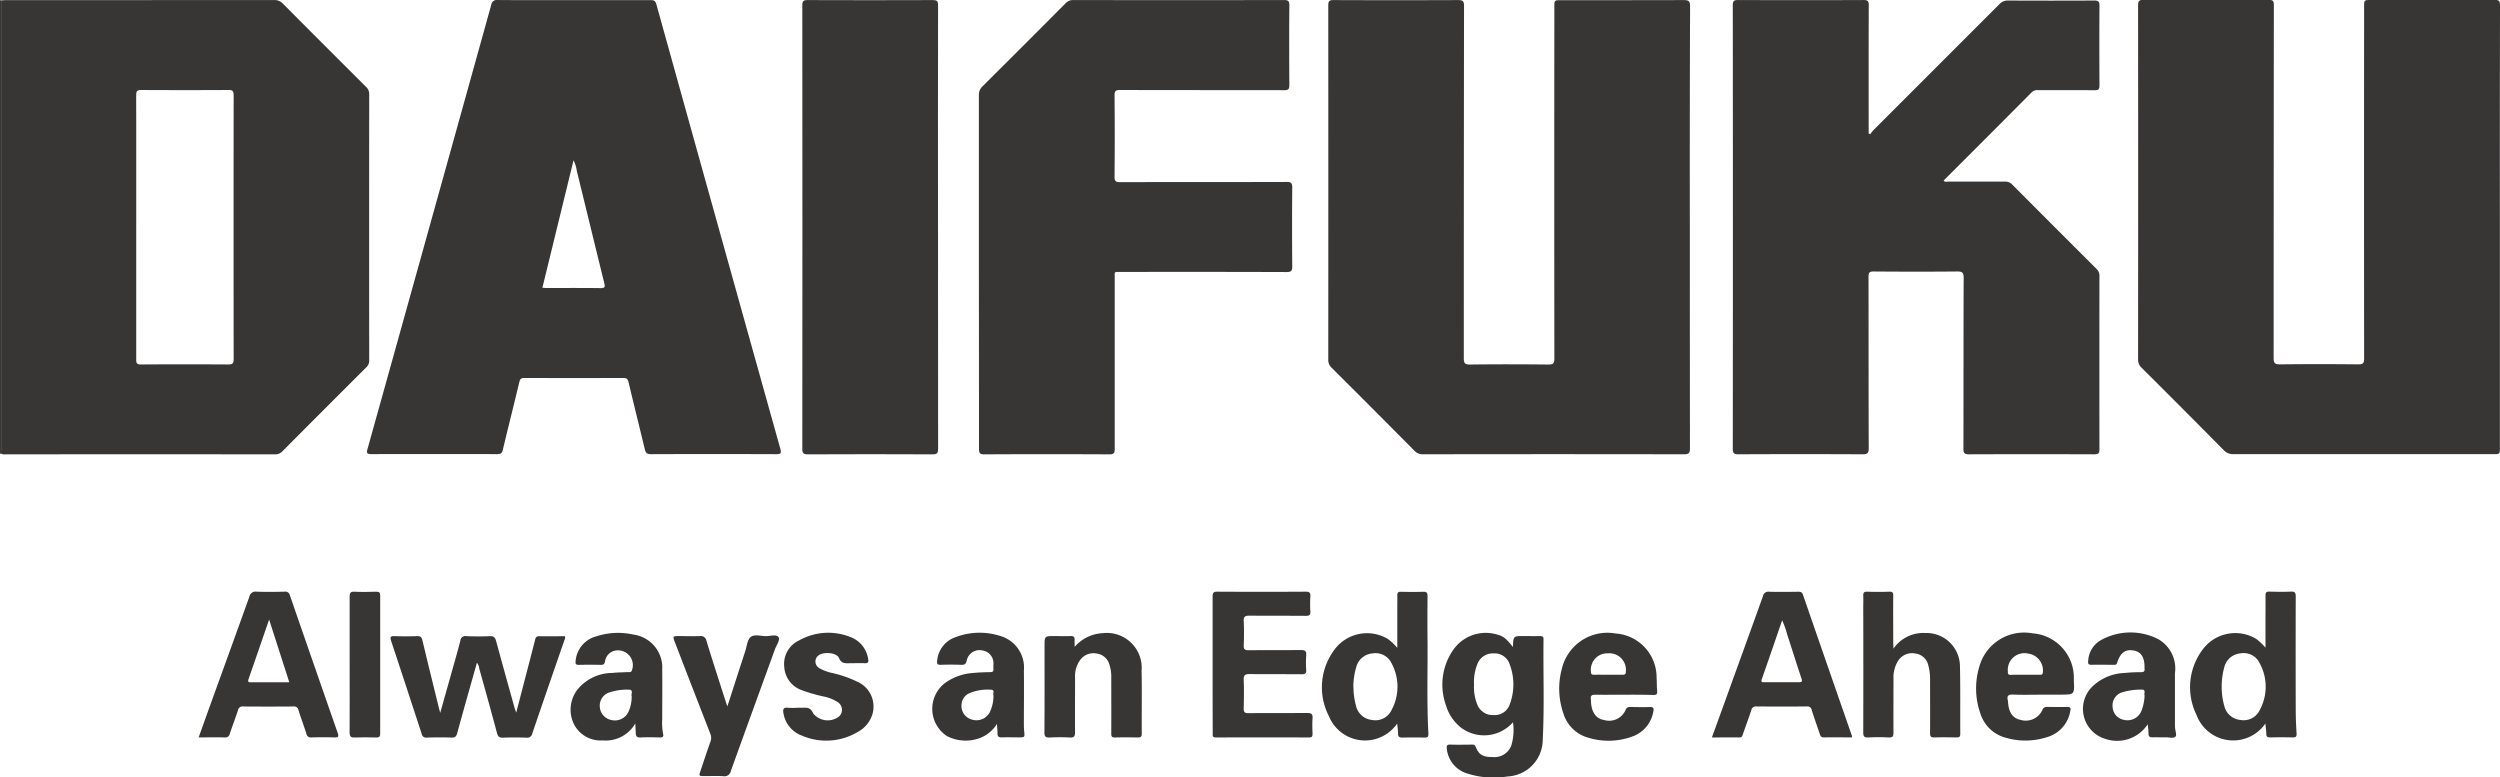 <svg xmlns="http://www.w3.org/2000/svg" width="131.551" height="40.911" viewBox="0 0 131.551 40.911">
  <g id="Group_3913" data-name="Group 3913" transform="translate(0)">
    <path id="Path_4438" data-name="Path 4438" d="M-6469.815,2135.538l.052.016c0,.063,0,.125,0,.188v23.444c0,.072,0,.144-.005.215a.133.133,0,0,1-.051.007Z" transform="translate(6469.815 -2135.531)" fill="#383535"/>
    <path id="Path_4439" data-name="Path 4439" d="M-6468.872,2159.323c0-.072.006-.143.006-.215v-23.445c0-.063,0-.125,0-.188.089-.005.178-.015.268-.015q7.052,0,14.105-.005a.6.6,0,0,1,.467.2q2.175,2.19,4.363,4.366a.512.512,0,0,1,.168.4q-.007,6.991,0,13.982a.483.483,0,0,1-.151.377q-2.216,2.206-4.42,4.424a.485.485,0,0,1-.378.156q-7.093-.005-14.186,0A.431.431,0,0,1-6468.872,2159.323Zm7.117-11.927c0,2.326,0,4.651,0,6.977,0,.2.042.259.25.258q2.306-.014,4.611,0c.222,0,.266-.071.266-.275q-.008-6.95,0-13.9c0-.215-.06-.268-.27-.267q-2.292.013-4.584,0c-.231,0-.276.067-.275.284C-6461.751,2142.781-6461.755,2145.089-6461.755,2147.4Z" transform="translate(6468.923 -2135.453)" fill="#383535"/>
    <path id="Path_4440" data-name="Path 4440" d="M-4366.108,2147.35v11.61c0,.353,0,.353-.34.353q-6.836,0-13.673,0a.658.658,0,0,1-.518-.212q-2.152-2.174-4.32-4.332a.572.572,0,0,1-.187-.446q.007-9.307,0-18.615c0-.226.041-.3.288-.3q3.289.017,6.58,0c.228,0,.276.06.276.281q-.009,9.281-.011,18.561c0,.27.06.341.335.338q2.063-.024,4.126,0c.257,0,.3-.078.3-.315q-.01-9.253,0-18.506c0-.351,0-.351.359-.351,2.167,0,4.333,0,6.5-.006.245,0,.292.066.292.3Q-4366.114,2141.531-4366.108,2147.35Z" transform="translate(4497.653 -2135.415)" fill="#383535"/>
    <path id="Path_4441" data-name="Path 4441" d="M-5155.711,2147.365q0,5.819.006,11.638c0,.259-.063.326-.325.325q-6.863-.013-13.727,0a.573.573,0,0,1-.446-.188q-2.173-2.191-4.36-4.369a.544.544,0,0,1-.174-.424q.006-9.321,0-18.642c0-.226.058-.279.28-.278q3.277.013,6.554,0c.238,0,.31.049.31.3q-.012,9.267-.012,18.535c0,.259.043.347.329.343,1.375-.018,2.751-.015,4.126,0,.247,0,.311-.062.31-.309q-.01-9.253,0-18.508c0-.355,0-.355.355-.355,2.148,0,4.3,0,6.445-.006.263,0,.343.049.342.33Q-5155.719,2141.56-5155.711,2147.365Z" transform="translate(5244.631 -2135.423)" fill="#383535"/>
    <path id="Path_4442" data-name="Path 4442" d="M-4773.071,2142.5a2.711,2.711,0,0,1,.186-.229q3.306-3.307,6.613-6.614a.6.6,0,0,1,.471-.194q2.265.011,4.531,0c.214,0,.269.061.267.271q-.013,2.1,0,4.2c0,.208-.062.251-.258.249-.989-.01-1.978,0-2.967-.005a.422.422,0,0,0-.34.112q-2.271,2.284-4.551,4.559c-.03.03-.055.064-.086.1.089.075.182.042.265.042.989,0,1.978,0,2.967,0a.483.483,0,0,1,.378.154q2.216,2.226,4.44,4.442a.48.48,0,0,1,.15.378q-.006,4.553,0,9.105c0,.209-.051.271-.267.271q-3.3-.012-6.607,0c-.226,0-.283-.063-.283-.285.008-3,0-6,.013-9,0-.279-.076-.337-.343-.335-1.465.014-2.931.012-4.4,0-.218,0-.264.064-.264.271.007,3.008,0,6.017.011,9.025,0,.263-.069.324-.327.323q-3.262-.016-6.526,0c-.228,0-.3-.043-.3-.291q.01-11.665,0-23.33c0-.223.053-.283.279-.282q3.3.014,6.607,0c.207,0,.27.046.269.263-.009,2.155-.005,4.31-.005,6.465v.291Z" transform="translate(4871.478 -2135.435)" fill="#383535"/>
    <path id="Path_4443" data-name="Path 4443" d="M-6101.186,2135.431c1.348,0,2.7,0,4.044,0,.173,0,.242.047.29.222q3.251,11.692,6.521,23.38c.074.264.006.291-.231.29q-3.291-.012-6.58,0c-.2,0-.274-.069-.318-.253-.281-1.177-.576-2.35-.854-3.528-.04-.174-.1-.229-.28-.229q-2.6.01-5.2,0c-.163,0-.228.042-.268.209-.284,1.194-.588,2.384-.871,3.578-.043.182-.119.22-.289.22q-3.316-.007-6.634,0c-.25,0-.25-.081-.194-.279q3.259-11.676,6.507-23.356a.294.294,0,0,1,.345-.26C-6103.865,2135.437-6102.525,2135.431-6101.186,2135.431Zm-.025,8.425-1.639,6.71c.085.005.147.013.209.013.953,0,1.906-.007,2.859.006.236,0,.234-.077.188-.265-.485-1.967-.961-3.935-1.445-5.9A1.808,1.808,0,0,0-6101.211,2143.855Z" transform="translate(6131.391 -2135.424)" fill="#383535"/>
    <path id="Path_4444" data-name="Path 4444" d="M-5515.48,2149.748q0-4.647,0-9.294a.6.6,0,0,1,.2-.468q2.188-2.175,4.365-4.364a.511.511,0,0,1,.4-.168q5.542.008,11.084,0c.214,0,.29.038.288.273-.012,1.4-.01,2.8,0,4.2,0,.211-.056.27-.269.269-2.876-.007-5.753,0-8.629-.01-.228,0-.3.041-.3.289q.021,2.141,0,4.283c0,.228.067.278.286.278,2.922-.008,5.844,0,8.765-.01.231,0,.3.049.3.292q-.02,2.074,0,4.148c0,.235-.054.3-.294.3q-4.356-.014-8.711-.005c-.394,0-.337-.039-.337.349q0,4.472,0,8.944c0,.219-.028.307-.285.305q-3.29-.018-6.58,0c-.232,0-.276-.07-.276-.287Q-5515.474,2154.408-5515.48,2149.748Z" transform="translate(5566.989 -2135.451)" fill="#383535"/>
    <path id="Path_4445" data-name="Path 4445" d="M-5680.352,2147.367q0,5.833.005,11.666c0,.232-.05.3-.292.3q-3.277-.016-6.554,0c-.234,0-.3-.053-.3-.294q.01-11.666,0-23.332c0-.226.059-.279.281-.278q3.29.013,6.581,0c.22,0,.282.047.282.276Q-5680.359,2141.534-5680.352,2147.367Z" transform="translate(5729.711 -2135.425)" fill="#383535"/>
    <path id="Path_4446" data-name="Path 4446" d="M-6084.4,2756.894c-.351,1.247-.7,2.47-1.035,3.7-.048.175-.113.245-.306.237-.431-.017-.862-.012-1.294,0a.229.229,0,0,1-.268-.187q-.8-2.454-1.61-4.9c-.072-.216-.021-.259.189-.251.4.014.791.012,1.186,0,.167-.005.23.051.269.213.278,1.168.566,2.333.853,3.5.021.086.045.172.085.324.235-.835.454-1.608.671-2.38.133-.475.271-.948.391-1.425a.259.259,0,0,1,.314-.231c.413.016.827.019,1.24,0,.2-.009.274.07.324.252.319,1.176.647,2.349.973,3.522.02.068.046.133.087.249l.721-2.774c.092-.355.186-.711.274-1.067.029-.119.075-.182.215-.179.449.009.9,0,1.347,0,.045.093-.008.162-.031.233-.561,1.626-1.126,3.251-1.679,4.88a.274.274,0,0,1-.322.225c-.4-.014-.809-.015-1.213,0-.2.007-.274-.053-.326-.246-.3-1.134-.617-2.264-.933-3.395A.52.52,0,0,0-6084.4,2756.894Z" transform="translate(6109.495 -2722.019)" fill="#383535"/>
    <path id="Path_4447" data-name="Path 4447" d="M-5059.671,2753.21c.02-.577.02-.577.556-.577.288,0,.576.006.863,0,.136,0,.192.035.19.18-.023,1.75.05,3.5-.041,5.252a1.944,1.944,0,0,1-1.854,1.956,4.521,4.521,0,0,1-2.154-.168,1.51,1.51,0,0,1-1.04-1.29c-.024-.165.012-.225.188-.219.378.012.755.005,1.133,0,.1,0,.157.009.2.121.159.41.386.538.885.533a.948.948,0,0,0,.986-.6,2.848,2.848,0,0,0,.09-1.23,2.022,2.022,0,0,1-2.694.313,2.309,2.309,0,0,1-.822-1.172,3.217,3.217,0,0,1,.345-2.911,2.082,2.082,0,0,1,2.319-.85C-5060.177,2752.64-5060.03,2752.753-5059.671,2753.21Zm-2.047,1.97a2.43,2.43,0,0,0,.159,1.027.872.872,0,0,0,.876.583.835.835,0,0,0,.85-.579,2.984,2.984,0,0,0-.013-2.1.826.826,0,0,0-.831-.566.866.866,0,0,0-.865.56A2.532,2.532,0,0,0-5061.719,2755.18Z" transform="translate(5139.283 -2719.163)" fill="#383535"/>
    <path id="Path_4448" data-name="Path 4448" d="M-4793.294,2719.991c-.5,0-.993-.006-1.486,0-.149,0-.177-.086-.212-.189-.141-.416-.291-.829-.42-1.249a.231.231,0,0,0-.269-.19q-1.321.009-2.643,0a.239.239,0,0,0-.268.2c-.141.416-.292.829-.438,1.243-.032.092-.046.19-.185.188-.474-.005-.947,0-1.451,0l.916-2.53c.591-1.635,1.186-3.269,1.771-4.907a.283.283,0,0,1,.324-.23c.512.014,1.024.007,1.537,0,.12,0,.2.022.241.152q1.283,3.71,2.574,7.418A.516.516,0,0,1-4793.294,2719.991Zm-3.676-6.161c-.363,1.056-.713,2.08-1.071,3.1-.058.165.028.158.138.158.6,0,1.2,0,1.806,0,.164,0,.2-.036.142-.2-.258-.773-.5-1.551-.754-2.326A4.245,4.245,0,0,0-4796.97,2713.83Z" transform="translate(4890.747 -2681.189)" fill="#383535"/>
    <path id="Path_4449" data-name="Path 4449" d="M-6276.125,2719.967c.211-.59.412-1.153.615-1.715.686-1.9,1.375-3.789,2.053-5.687a.33.33,0,0,1,.383-.266c.493.019.988.012,1.481,0a.238.238,0,0,1,.269.192q1.251,3.619,2.513,7.233c.066.188.047.251-.167.245q-.606-.02-1.213,0a.229.229,0,0,1-.263-.193c-.134-.418-.289-.829-.42-1.248a.232.232,0,0,0-.269-.188q-1.321.011-2.641,0a.237.237,0,0,0-.269.191c-.138.417-.293.827-.432,1.243a.234.234,0,0,1-.265.195C-6275.2,2719.959-6275.644,2719.967-6276.125,2719.967Zm3.708-6.2c-.379,1.1-.732,2.124-1.087,3.147-.035.1-.021.152.1.152.673,0,1.345,0,2.048,0C-6271.708,2715.971-6272.05,2714.907-6272.417,2713.766Z" transform="translate(6286.578 -2681.165)" fill="#383535"/>
    <path id="Path_4450" data-name="Path 4450" d="M-5287.566,2716.2c0-1.194,0-2.388,0-3.582,0-.195.041-.26.25-.259q2.319.014,4.637,0c.2,0,.272.042.257.25a5.868,5.868,0,0,0,0,.781c.012.19-.053.242-.24.24-.989-.009-1.978,0-2.966-.01-.236,0-.314.055-.3.3.021.421.017.844,0,1.265-.008.208.065.256.261.254.917-.009,1.834,0,2.75-.01.231,0,.293.066.276.286a5.318,5.318,0,0,0,0,.754c.014.2-.064.235-.245.234-.907-.008-1.815,0-2.724-.009-.235,0-.333.043-.32.305.021.5.014,1.006,0,1.508,0,.187.052.245.241.243,1.034-.008,2.067,0,3.1-.009.23,0,.3.066.281.287-.019.268-.009.539,0,.808,0,.128-.021.194-.174.194q-2.454-.007-4.907,0c-.212,0-.171-.128-.171-.247Q-5287.567,2717.993-5287.566,2716.2Z" transform="translate(5351.374 -2681.224)" fill="#383535"/>
    <path id="Path_4451" data-name="Path 4451" d="M-4330.4,2719.3a2.058,2.058,0,0,1-3.625-.452,3.3,3.3,0,0,1,.294-3.4,2.135,2.135,0,0,1,2.847-.6,3.028,3.028,0,0,1,.489.462c0-.548,0-1.036,0-1.525,0-.4.007-.808,0-1.211,0-.164.041-.22.21-.214.377.012.755.016,1.131,0,.209-.01.252.063.251.259q-.01,2.988,0,5.976c0,.412.02.825.044,1.237.009.157-.042.2-.192.2q-.593-.013-1.186,0c-.141,0-.215-.026-.216-.184S-4330.384,2719.512-4330.4,2719.3Zm-2.3-1.929a3.694,3.694,0,0,0,.157,1.074.955.955,0,0,0,.831.668.931.931,0,0,0,1.01-.512,2.572,2.572,0,0,0,0-2.474.929.929,0,0,0-1.007-.518.959.959,0,0,0-.843.689A3.82,3.82,0,0,0-4332.7,2717.375Z" transform="translate(4449.606 -2681.229)" fill="#383535"/>
    <path id="Path_4452" data-name="Path 4452" d="M-5177,2719.327a2.05,2.05,0,0,1-3.588-.382,3.3,3.3,0,0,1,.247-3.448,2.13,2.13,0,0,1,2.862-.614,2.955,2.955,0,0,1,.486.463v-1.933c0-.278.006-.557,0-.834,0-.14.041-.187.183-.185.4.008.791.011,1.186,0,.184-.006.224.063.223.232q-.012,1.2,0,2.4c.012,1.605-.043,3.212.044,4.816.01.184-.045.229-.219.224-.377-.011-.755-.01-1.132,0-.162,0-.249-.028-.245-.213A4.975,4.975,0,0,0-5177,2719.327Zm-2.3-1.947a3.894,3.894,0,0,0,.146,1.059.961.961,0,0,0,.834.7.937.937,0,0,0,1.028-.527,2.584,2.584,0,0,0,0-2.451.933.933,0,0,0-1-.525.959.959,0,0,0-.849.682A3.729,3.729,0,0,0-5179.306,2717.381Z" transform="translate(5250.519 -2681.254)" fill="#383535"/>
    <path id="Path_4453" data-name="Path 4453" d="M-4651.371,2715.336a1.9,1.9,0,0,1,1.667-.826,1.763,1.763,0,0,1,1.833,1.753c.027,1.184.008,2.369.017,3.554,0,.165-.067.19-.208.188-.386-.007-.773-.012-1.159,0-.183.006-.225-.058-.223-.229.008-.943,0-1.885,0-2.827a2.642,2.642,0,0,0-.088-.718.8.8,0,0,0-.681-.641.869.869,0,0,0-.941.431,1.636,1.636,0,0,0-.215.876c0,.952-.006,1.9,0,2.854,0,.2-.047.265-.252.255a10.246,10.246,0,0,0-1.078,0c-.225.012-.262-.074-.261-.274q.009-3.312,0-6.624c0-.179.009-.36,0-.538s.032-.241.219-.234q.579.02,1.159,0c.178-.006.206.065.2.219-.006.817,0,1.634,0,2.45Z" transform="translate(4751.005 -2681.201)" fill="#383535"/>
    <path id="Path_4454" data-name="Path 4454" d="M-4946.2,2755.668c-.5,0-1.006.008-1.509,0-.184,0-.243.06-.22.232.011.08.005.162.014.242.053.5.288.792.677.856a.941.941,0,0,0,1.139-.535.224.224,0,0,1,.247-.147c.341,0,.684.013,1.023,0,.21-.01.221.087.186.244a1.691,1.691,0,0,1-1.114,1.311,3.626,3.626,0,0,1-2.275.069,1.9,1.9,0,0,1-1.342-1.285,3.98,3.98,0,0,1-.08-2.357,2.461,2.461,0,0,1,2.824-1.852,2.317,2.317,0,0,1,2.16,2.337c.016.232.007.467.029.7.016.165-.051.2-.2.2C-4945.16,2755.664-4945.682,2755.668-4946.2,2755.668Zm-.807-1.051c.25,0,.5,0,.752,0,.128,0,.168-.042.167-.17a.871.871,0,0,0-.947-.956.864.864,0,0,0-.892.955c0,.129.039.175.167.171C-4947.51,2754.612-4947.259,2754.617-4947.009,2754.617Z" transform="translate(5031.641 -2719.112)" fill="#383535"/>
    <path id="Path_4455" data-name="Path 4455" d="M-4539.669,2755.68c-.485,0-.971.014-1.456-.006-.257-.01-.32.084-.263.312a.93.93,0,0,1,.013.134c.045.512.256.8.644.882a.961.961,0,0,0,1.165-.529.231.231,0,0,1,.249-.148c.35,0,.7.008,1.051,0,.162,0,.2.046.166.2a1.721,1.721,0,0,1-1.238,1.392,3.677,3.677,0,0,1-2.125.038,1.91,1.91,0,0,1-1.372-1.289,3.955,3.955,0,0,1-.062-2.435,2.445,2.445,0,0,1,2.8-1.781,2.348,2.348,0,0,1,2.18,2.465c.04.762.04.762-.726.762Zm-.808-1.051c.25,0,.5,0,.752,0,.076,0,.157.02.177-.1a.9.9,0,0,0-.78-1.014.876.876,0,0,0-1.059.945c-.006.129.022.18.156.177C-4540.979,2754.625-4540.729,2754.629-4540.478,2754.629Z" transform="translate(4647.042 -2719.125)" fill="#383535"/>
    <path id="Path_4456" data-name="Path 4456" d="M-4435.2,2756.973a1.926,1.926,0,0,1-2.242.764,1.646,1.646,0,0,1-.626-2.792,2.586,2.586,0,0,1,1.661-.674,8.282,8.282,0,0,1,.86-.041c.144,0,.2-.049.18-.187a.637.637,0,0,1,0-.081c0-.521-.182-.8-.57-.872-.434-.076-.7.109-.868.634a.143.143,0,0,1-.169.118c-.4,0-.791-.009-1.186,0-.179.005-.187-.084-.17-.215a1.322,1.322,0,0,1,.665-1.081,3.2,3.2,0,0,1,3.026-.049,1.775,1.775,0,0,1,.873,1.783c0,.88,0,1.76,0,2.639,0,.081,0,.162.006.242.011.158.1.388.022.458-.117.113-.34.033-.518.039-.225.007-.45-.007-.674,0-.158.008-.23-.037-.228-.206A4.671,4.671,0,0,0-4435.2,2756.973Zm-.168-1.524c-.036-.11.1-.316-.167-.3a3.281,3.281,0,0,0-.953.126.721.721,0,0,0-.558.8.725.725,0,0,0,.6.665.791.791,0,0,0,.909-.455A2.462,2.462,0,0,0-4435.364,2755.449Z" transform="translate(4548.213 -2718.86)" fill="#383535"/>
    <path id="Path_4457" data-name="Path 4457" d="M-5557.368,2757.185a1.814,1.814,0,0,1-1.033.79,2.15,2.15,0,0,1-1.6-.149,1.714,1.714,0,0,1-.05-2.828,2.857,2.857,0,0,1,1.462-.494c.286-.029.574-.036.861-.042.122,0,.187-.031.175-.166-.008-.089,0-.18,0-.27a.677.677,0,0,0-.6-.708.681.681,0,0,0-.806.543c-.042.181-.119.222-.29.216-.359-.013-.719-.014-1.078,0-.188.008-.207-.074-.186-.224a1.437,1.437,0,0,1,.984-1.238,3.546,3.546,0,0,1,2.353-.05,1.729,1.729,0,0,1,1.225,1.825c.013.916,0,1.832,0,2.748,0,.144,0,.288.016.431.032.326.036.326-.3.326-.288,0-.576-.01-.863,0-.173.008-.248-.043-.242-.221C-5557.338,2757.54-5557.355,2757.4-5557.368,2757.185Zm-.184-1.485c-.052-.1.111-.312-.144-.314a2.482,2.482,0,0,0-1.107.178.682.682,0,0,0-.425.578.734.734,0,0,0,.493.8.8.8,0,0,0,.966-.325A1.962,1.962,0,0,0-5557.552,2755.7Z" transform="translate(5609.828 -2719.094)" fill="#383535"/>
    <path id="Path_4458" data-name="Path 4458" d="M-5910.1,2757.238a1.79,1.79,0,0,1-1.72.891,1.569,1.569,0,0,1-1.508-.857,1.724,1.724,0,0,1,.2-1.833,2.372,2.372,0,0,1,1.816-.859c.276-.032.556-.029.833-.046.074,0,.159.028.2-.086a.779.779,0,0,0-.792-1.055.671.671,0,0,0-.621.577c-.028.15-.084.187-.225.184q-.58-.012-1.16,0c-.149,0-.179-.051-.163-.191a1.469,1.469,0,0,1,1.107-1.315,3.7,3.7,0,0,1,1.943-.086,1.751,1.751,0,0,1,1.508,1.849c.012.862,0,1.724,0,2.586a3.168,3.168,0,0,0,.046.778c.037.15-.011.208-.173.2-.342-.011-.684-.016-1.025,0-.189.01-.233-.078-.24-.231S-5910.086,2757.464-5910.1,2757.238Zm-.19-1.446c-.049-.1.131-.339-.17-.333a2.871,2.871,0,0,0-.955.132.729.729,0,0,0-.551.765.751.751,0,0,0,.607.7.786.786,0,0,0,.9-.429A1.915,1.915,0,0,0-5910.289,2755.792Z" transform="translate(5943.528 -2719.169)" fill="#383535"/>
    <path id="Path_4459" data-name="Path 4459" d="M-5449.795,2753.364a2.1,2.1,0,0,1,1.489-.723,1.834,1.834,0,0,1,2.034,1.972c.024,1.1,0,2.208.01,3.313,0,.172-.061.21-.219.206-.4-.009-.791-.012-1.187,0-.177.006-.2-.063-.2-.218.006-.979,0-1.958,0-2.936a2.038,2.038,0,0,0-.108-.714.79.79,0,0,0-.645-.546.858.858,0,0,0-.866.313,1.435,1.435,0,0,0-.286.933c0,.961-.007,1.921,0,2.882,0,.217-.044.3-.276.287a9.557,9.557,0,0,0-1.051,0c-.22.012-.287-.045-.285-.276.012-1.508.006-3.017.006-4.525,0-.537,0-.537.525-.537.279,0,.558.011.836,0,.186-.01.236.063.22.232C-5449.8,2753.136-5449.795,2753.25-5449.795,2753.364Z" transform="translate(5506.343 -2719.325)" fill="#383535"/>
    <path id="Path_4460" data-name="Path 4460" d="M-5810.307,2758.684c.324-1,.631-1.957.942-2.91.083-.254.106-.588.282-.737.192-.161.534-.049.81-.048.228,0,.543-.108.657.053.1.138-.1.407-.18.616-.775,2.14-1.557,4.278-2.326,6.42a.343.343,0,0,1-.4.281c-.322-.022-.646-.005-.97-.006s-.322,0-.223-.292c.171-.51.339-1.021.519-1.527a.551.551,0,0,0-.01-.413q-.932-2.392-1.854-4.789c-.134-.346-.134-.346.248-.346.351,0,.7.013,1.051,0a.3.3,0,0,1,.354.254c.322,1.054.662,2.1,1,3.152C-5810.385,2758.472-5810.354,2758.554-5810.307,2758.684Z" transform="translate(5848.582 -2721.515)" fill="#383535"/>
    <path id="Path_4461" data-name="Path 4461" d="M-5705.595,2756.4c.1,0,.2,0,.3,0,.243-.012.423-.008.554.293a.976.976,0,0,0,1.36.167.476.476,0,0,0-.052-.746,2.118,2.118,0,0,0-.769-.31,8.179,8.179,0,0,1-1.11-.32,1.378,1.378,0,0,1-.949-1.223,1.368,1.368,0,0,1,.79-1.41,3.119,3.119,0,0,1,2.68-.176,1.453,1.453,0,0,1,.943,1.154c.03.153.008.237-.18.227-.25-.013-.5,0-.755,0s-.461.045-.6-.276c-.131-.3-.854-.338-1.1-.117a.4.4,0,0,0,.057.646,2.162,2.162,0,0,0,.649.252,6.164,6.164,0,0,1,1.442.508,1.426,1.426,0,0,1,.712,1.67,1.588,1.588,0,0,1-.794.946,3.23,3.23,0,0,1-2.928.175,1.5,1.5,0,0,1-.96-1.176c-.035-.19-.013-.314.233-.283A4,4,0,0,0-5705.595,2756.4Z" transform="translate(5747.53 -2719.157)" fill="#383535"/>
    <path id="Path_4462" data-name="Path 4462" d="M-6129.006,2716.188c0-1.194,0-2.388,0-3.581,0-.193.037-.271.249-.261.386.018.772.01,1.159,0,.147,0,.2.038.2.2q-.007,3.635,0,7.27c0,.18-.072.2-.224.2-.368-.008-.738-.016-1.1,0-.219.011-.288-.046-.286-.276C-6129,2718.557-6129.006,2717.372-6129.006,2716.188Z" transform="translate(6147.404 -2681.209)" fill="#383535"/>
  </g>
</svg>
